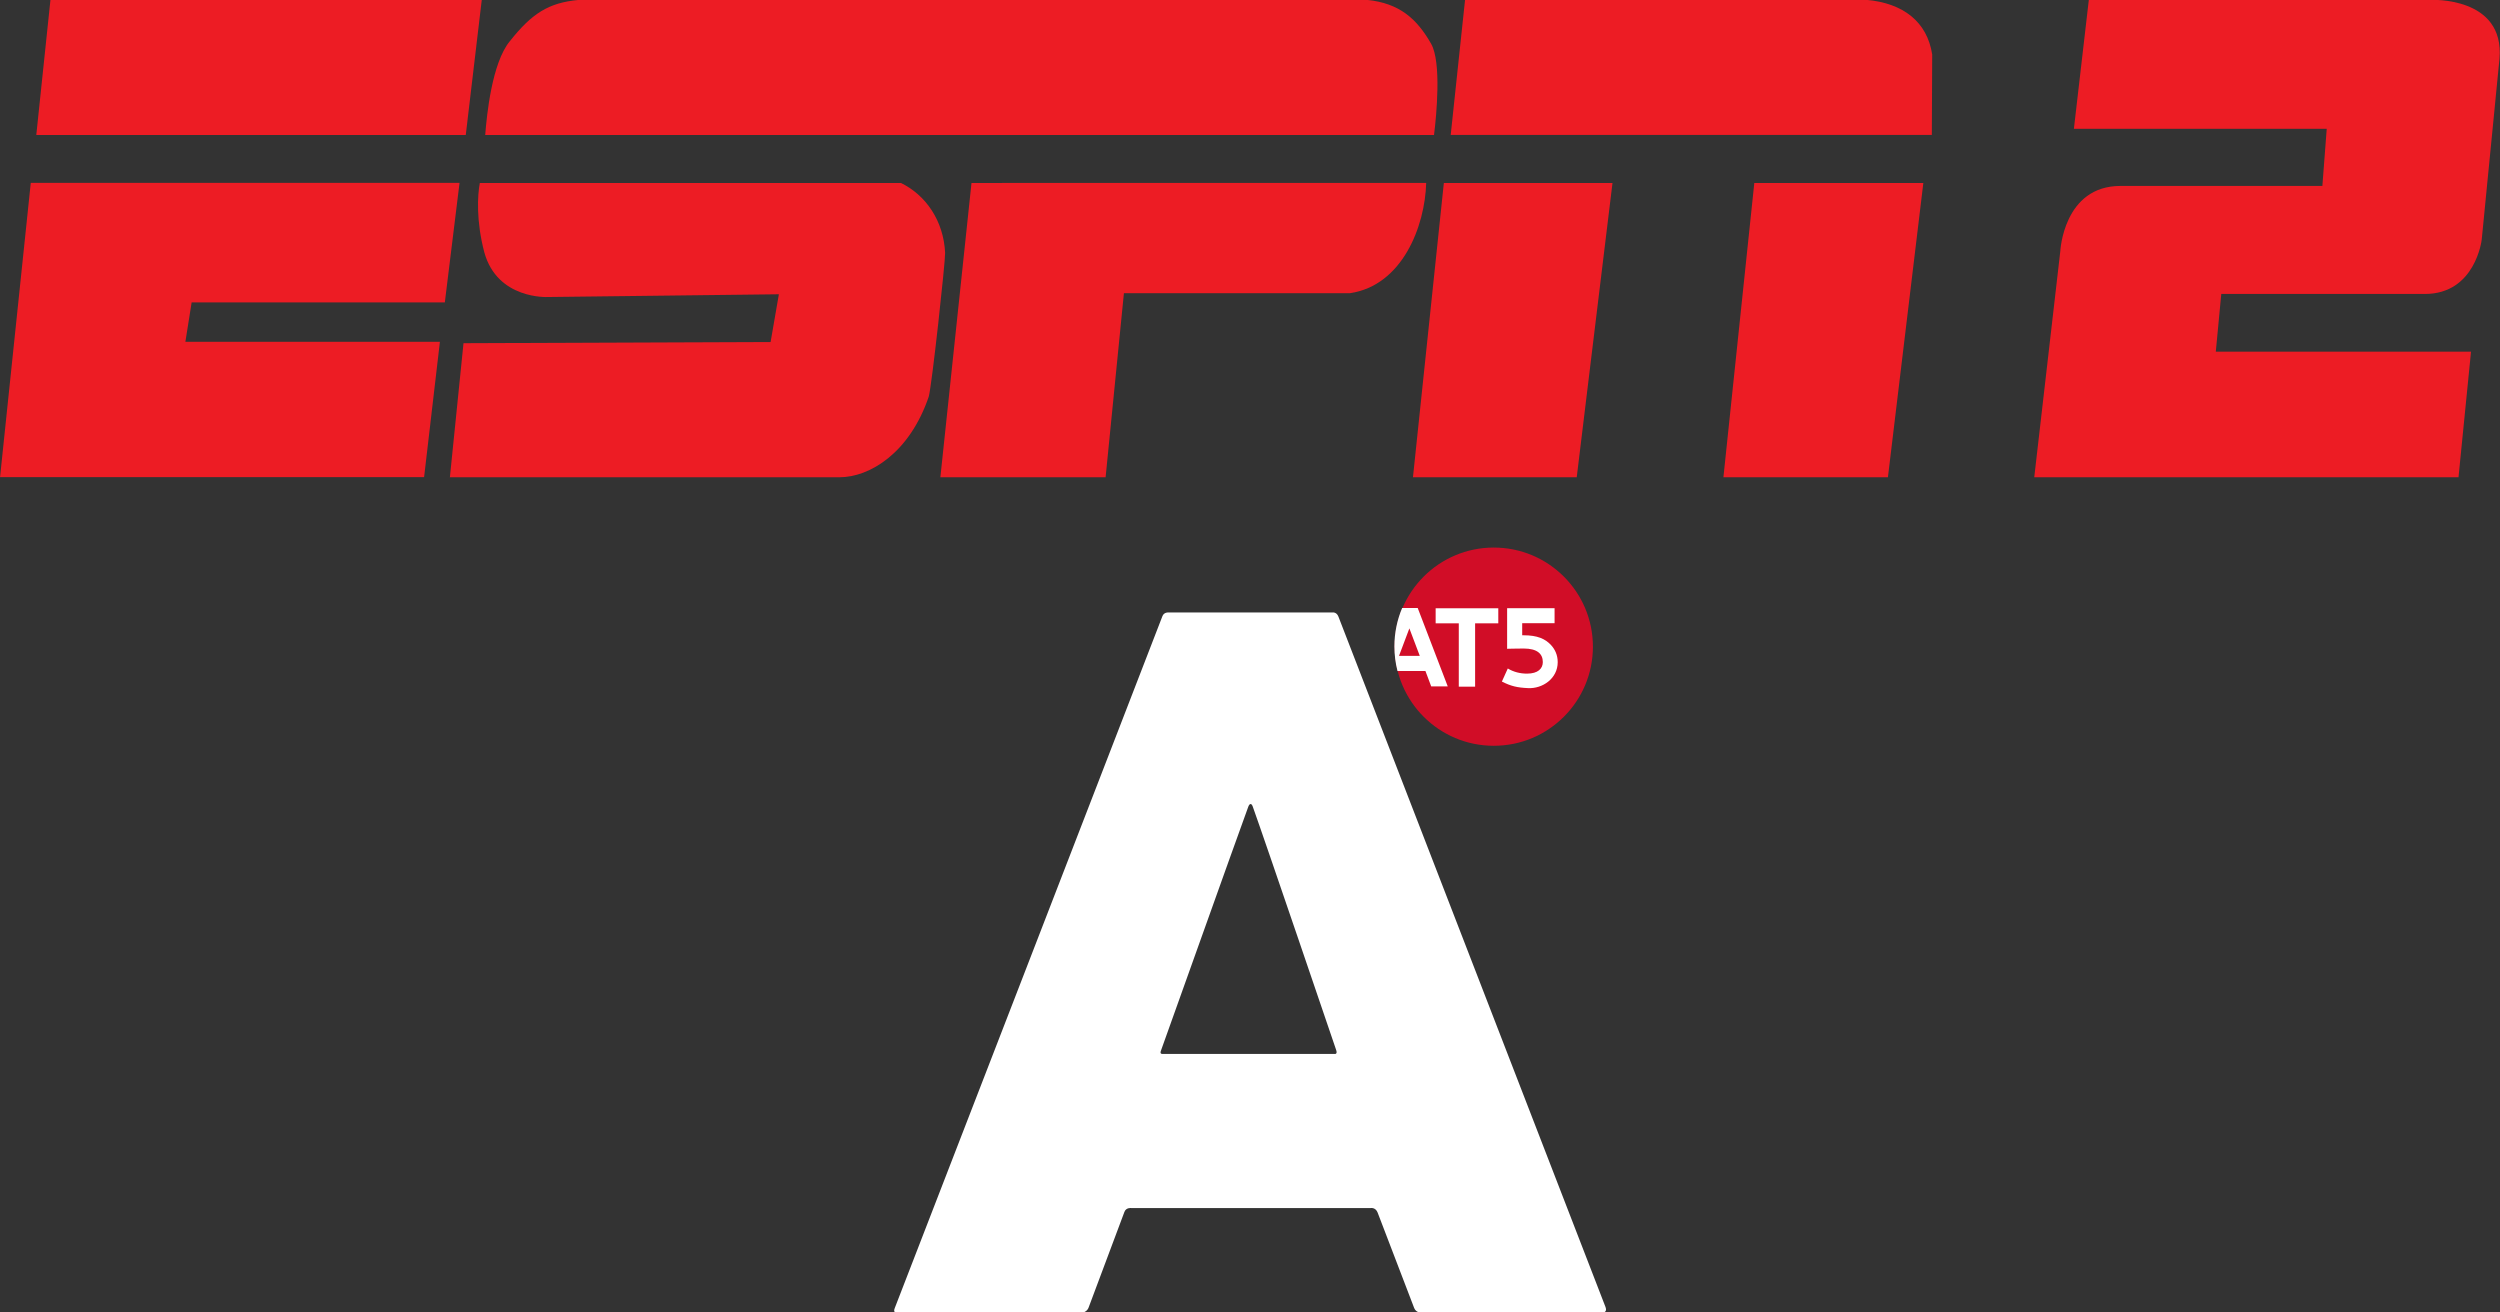 <svg version="1.1" viewBox="0 0 800.01 420" xml:space="preserve" xmlns="http://www.w3.org/2000/svg">
	<rect x="0" y="0" width="800.01" height="420" fill="#333333" stroke="none"/>
	<g transform="matrix(1.435 0 0 1.435 263.35 62.378)">
		<path d="m171.7 100.74c0 12.21-9.9 22.1-22.11 22.1s-22.1-9.89-22.1-22.1c0-12.205 9.89-22.104 22.1-22.104s22.11 9.899 22.11 22.104" fill="#d10d27"/>
		<g fill="#fff">
			<path d="m136.63 92.171h13.97v3.367h-5.17v14.122h-3.64v-14.122h-5.16z"/>
			<path d="m152.57 92.166h10.58v3.343h-7.22v2.688h0.32c3.06 0 4.83 0.789 6.11 2.183 0.88 0.95 1.49 2.22 1.49 3.81 0 3.67-3.4 5.95-6.6 5.79-2.47-0.11-3.82-0.44-5.85-1.46l1.32-2.92c1.27 0.78 2.77 1.15 4.28 1.15 2.47 0 3.53-1.15 3.53-2.58 0-1.84-1.26-3.02-4.27-3.02-1.37 0-3.69 0.06-3.69 0.06z"/>
			<path d="m128.46 102.79 2.31-6.131 2.32 6.131zm7.18 6.81h3.69l-6.7-17.485h-3.47c-1.11 2.63-1.73 5.531-1.73 8.565 0 1.89 0.24 3.73 0.69 5.48h6.23z"/>
			<path d="m95.826 136.35c2.778 7.72 18.304 53.44 18.624 54.35 0.35 1.01-0.38 0.86-0.38 0.86h-38.348s-0.668 0.08-0.362-0.7c0.277-0.71 16.566-46.45 19.481-54.41 0.283-0.78 0.718-0.84 0.985-0.1m17.784-43.243h-36.513s-1.04-0.117-1.402 0.837c-0.361 0.948-59.24 153.21-59.705 154.34-0.464 1.12 0.626 0.98 0.626 0.98h40.913c1.358 0 1.711-1.16 1.711-1.16s7.602-20.26 7.972-21.29c0.367-1.04 1.5-0.89 1.5-0.89h53.438s1.06-0.19 1.53 0.99c0.47 1.17 7.69 20.13 8.16 21.31 0.41 1.04 1.54 1.04 1.54 1.04h40.46s1.13-0.03 0.68-1.23c-0.45-1.21-59.16-152.88-59.57-153.99-0.41-1.097-1.34-0.933-1.34-0.933"/>
		</g>
	</g>
	<g transform="matrix(5.095 0 0 5.095 -19.242 -562.57)" fill="#ed1c24">
		<path d="m134.97 110.41h21.474s4.646-0.234 4.32 3.686l-1.118 11.379s-0.396 3.404-3.569 3.404h-12.788l-0.344 3.626h16.03l-0.786 7.887h-26.646l1.636-14.199s0.198-4.099 3.779-4.099h12.681l0.274-3.59h-15.88" stroke-width="1.023"/>
		<path d="m31.715 129.41 0.924-7.508h-26.93l-1.929 18.481h26.633l0.993-8.501h-15.986l0.393-2.472h15.912z"/>
		<path d="m33.912 121.91c-0.144 0.762-0.237 2.379 0.283 4.354 0.82 2.974 3.98 2.807 3.98 2.807l14.521-0.173-0.52 2.998-19.288 0.075-0.855 8.42h24.468c1.894 0 4.401-1.513 5.608-5.064 0.202-0.728 1.045-8.507 1.028-9.027-0.092-2.009-1.207-3.627-2.769-4.389z"/>
		<path d="m94.461 121.91-1.94 18.481h10.286l2.246-18.481z"/>
		<path d="m113.96 121.91-1.94 18.481h10.332l2.224-18.481z"/>
		<path d="m125.11 118.89 0.023-5.053c-0.318-2.046-1.805-3.223-4.14-3.431h-25.2l-0.901 8.484h30.264z"/>
		<path d="m62.839 140.39h10.378l1.15-11.56h14.203c3.286-0.491 4.707-4.198 4.782-6.924l-28.558 2e-3z"/>
		<path d="m93.665 113.17c-0.913-1.6-2.006-2.552-4.023-2.76h-49.509c-1.911 0.173-2.962 0.86-4.342 2.604-1.115 1.352-1.444 4.632-1.539 5.88h59.592c0.156-1.247 0.473-4.568-0.179-5.724"/>
		<path d="m34.035 110.41h-27.09l-0.889 8.484h26.974z"/>
	</g>
</svg>

